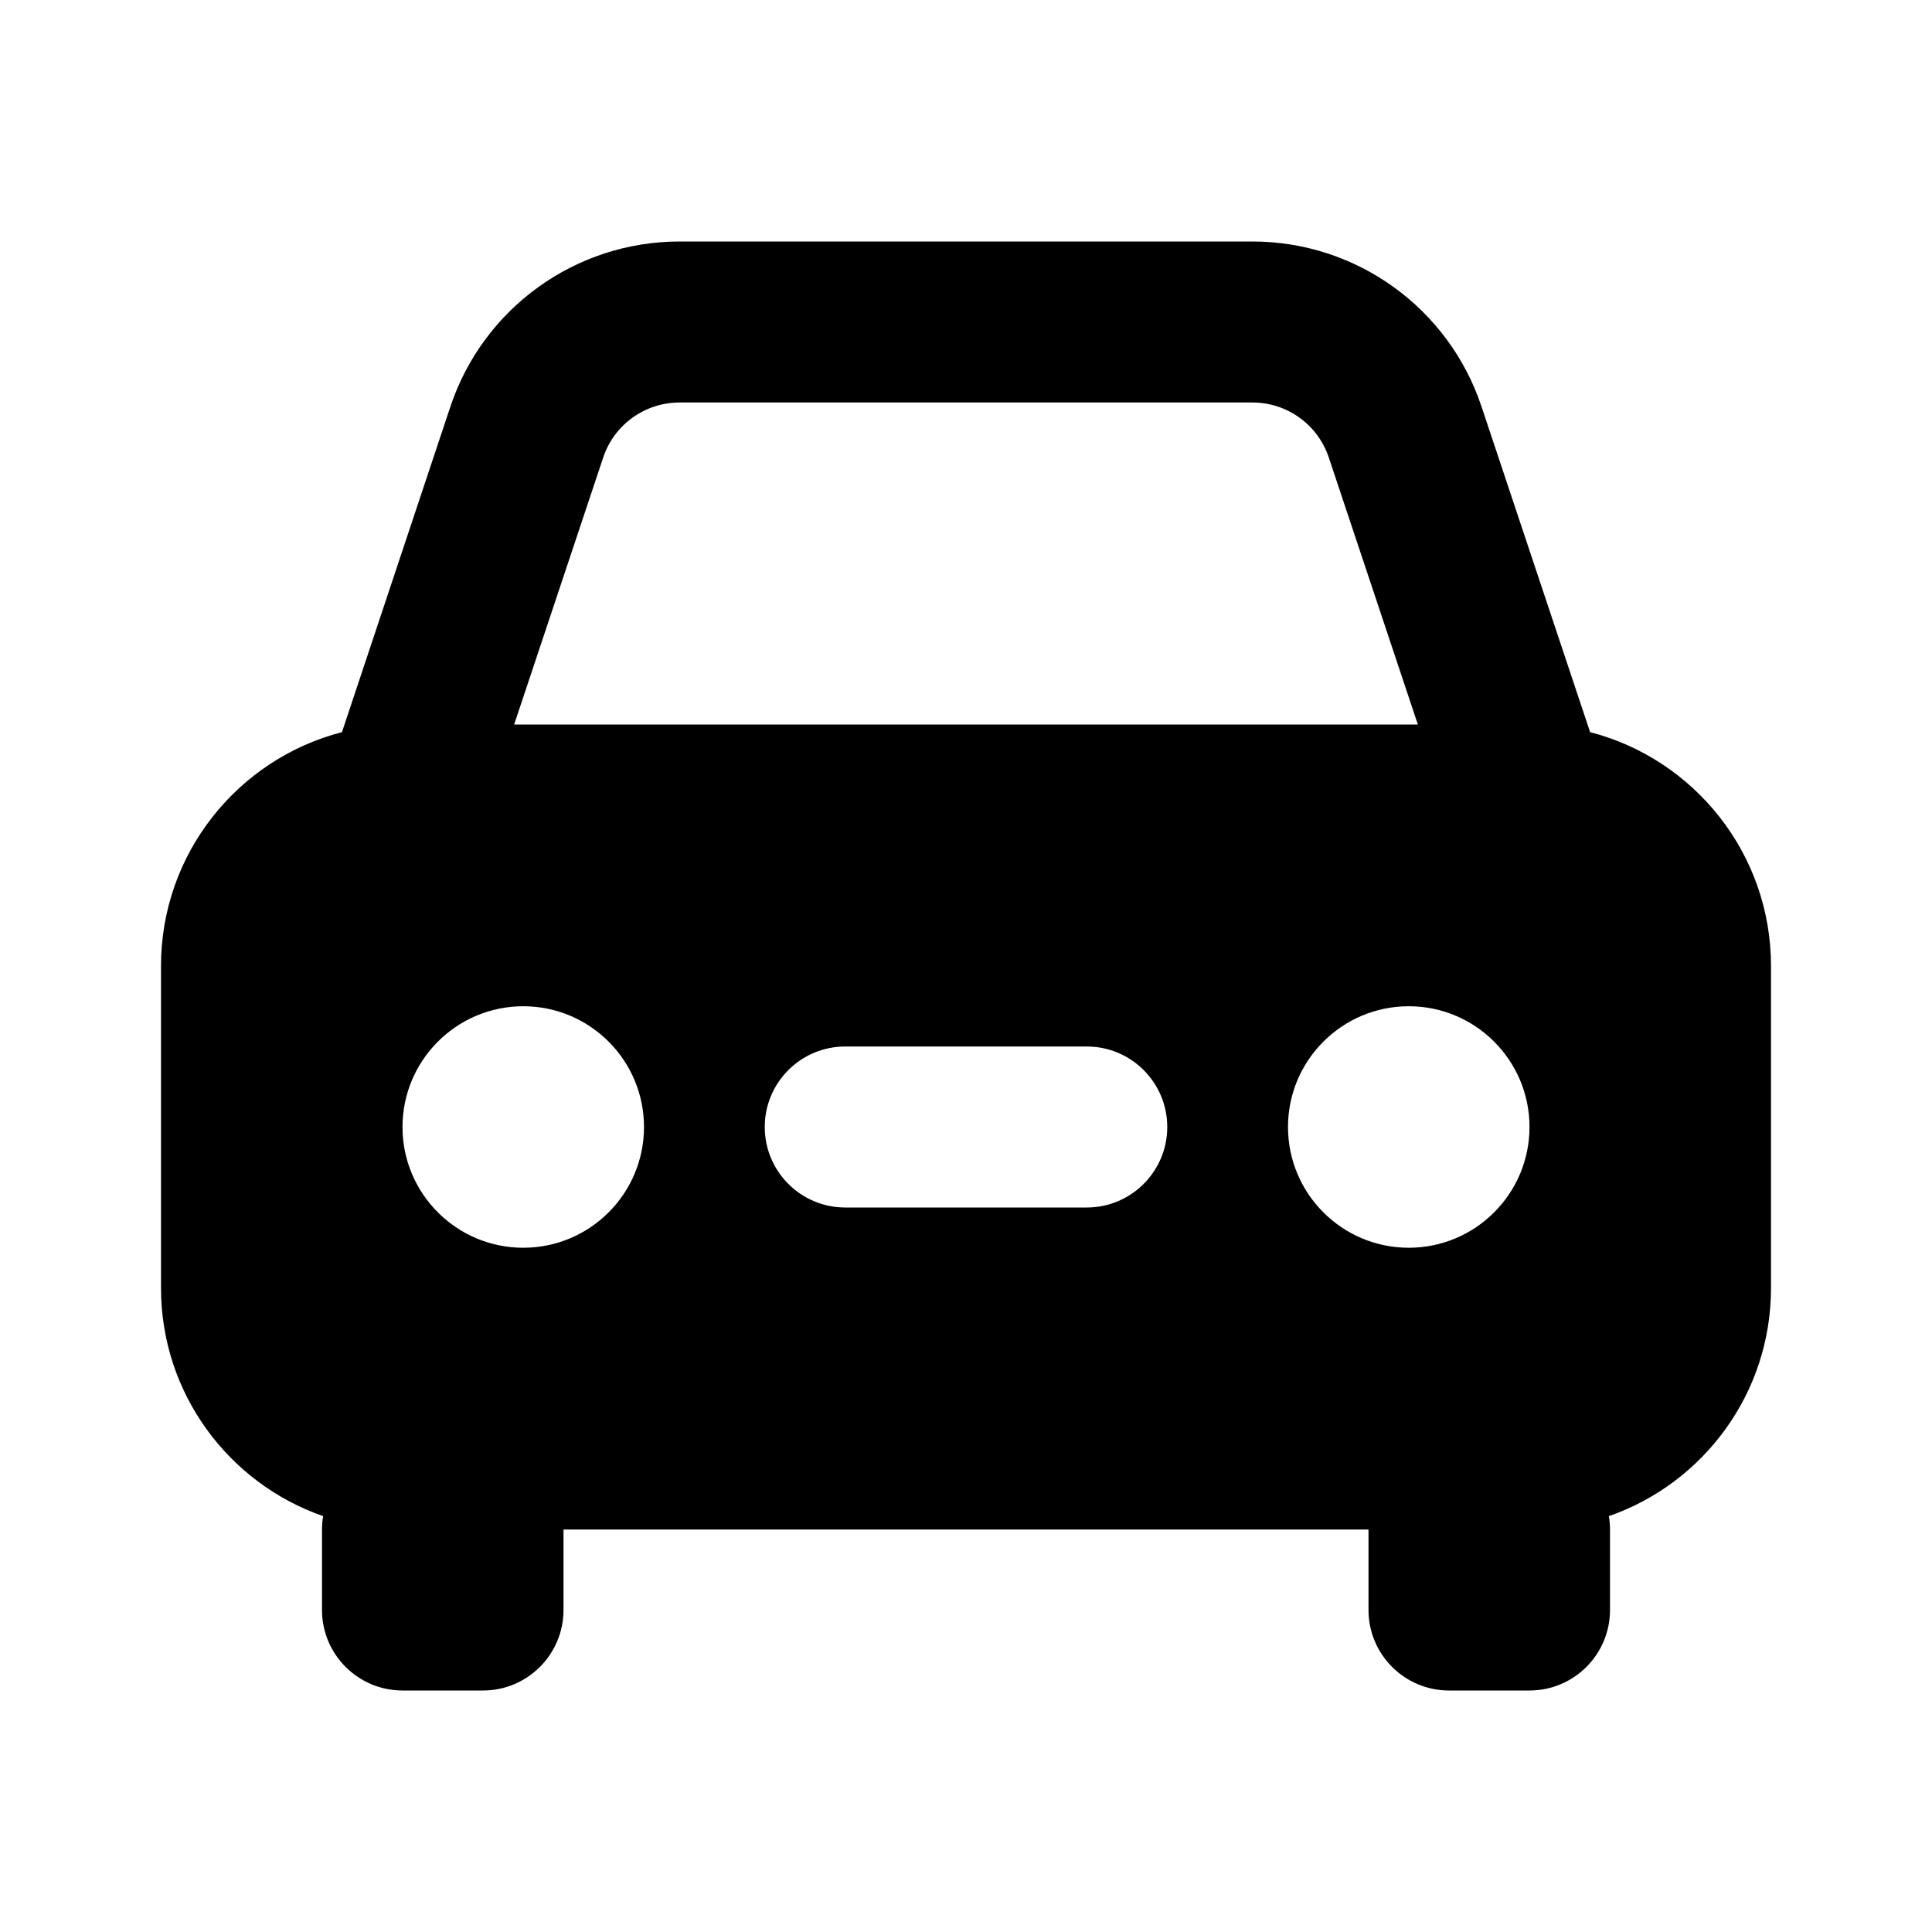 <svg width="1em" height="1em" viewBox="0 0 24 24" fill="currentColor" xmlns="http://www.w3.org/2000/svg">
<path fill-rule="evenodd" clip-rule="evenodd" d="M8.442 5C8.011 5 7.629 5.275 7.493 5.684L6.387 9H17.613L16.507 5.684C16.371 5.275 15.989 5 15.559 5H13H11H8.442ZM19.753 9.095L18.404 5.051C17.996 3.826 16.85 3 15.559 3H13H11H8.442C7.15 3 6.004 3.826 5.595 5.051L4.248 9.095C2.955 9.429 2 10.603 2 12V16C2 17.311 2.841 18.426 4.014 18.834C4.005 18.888 4 18.944 4 19V20C4 20.552 4.448 21 5 21H6C6.552 21 7 20.552 7 20V19H17V20C17 20.552 17.448 21 18 21H19C19.552 21 20 20.552 20 20V19C20 18.944 19.995 18.888 19.986 18.834C21.159 18.426 22 17.311 22 16V12C22 10.603 21.045 9.429 19.753 9.095ZM8 14C8 14.828 7.328 15.5 6.5 15.5C5.672 15.5 5 14.828 5 14C5 13.172 5.672 12.5 6.5 12.5C7.328 12.5 8 13.172 8 14ZM9.5 14C9.5 13.448 9.948 13 10.5 13H13.5C14.052 13 14.5 13.448 14.5 14C14.5 14.552 14.052 15 13.5 15H10.5C9.948 15 9.5 14.552 9.5 14ZM17.5 15.5C18.328 15.5 19 14.828 19 14C19 13.172 18.328 12.5 17.5 12.5C16.672 12.5 16 13.172 16 14C16 14.828 16.672 15.5 17.5 15.5Z" fill="currentColor"/>
</svg>

